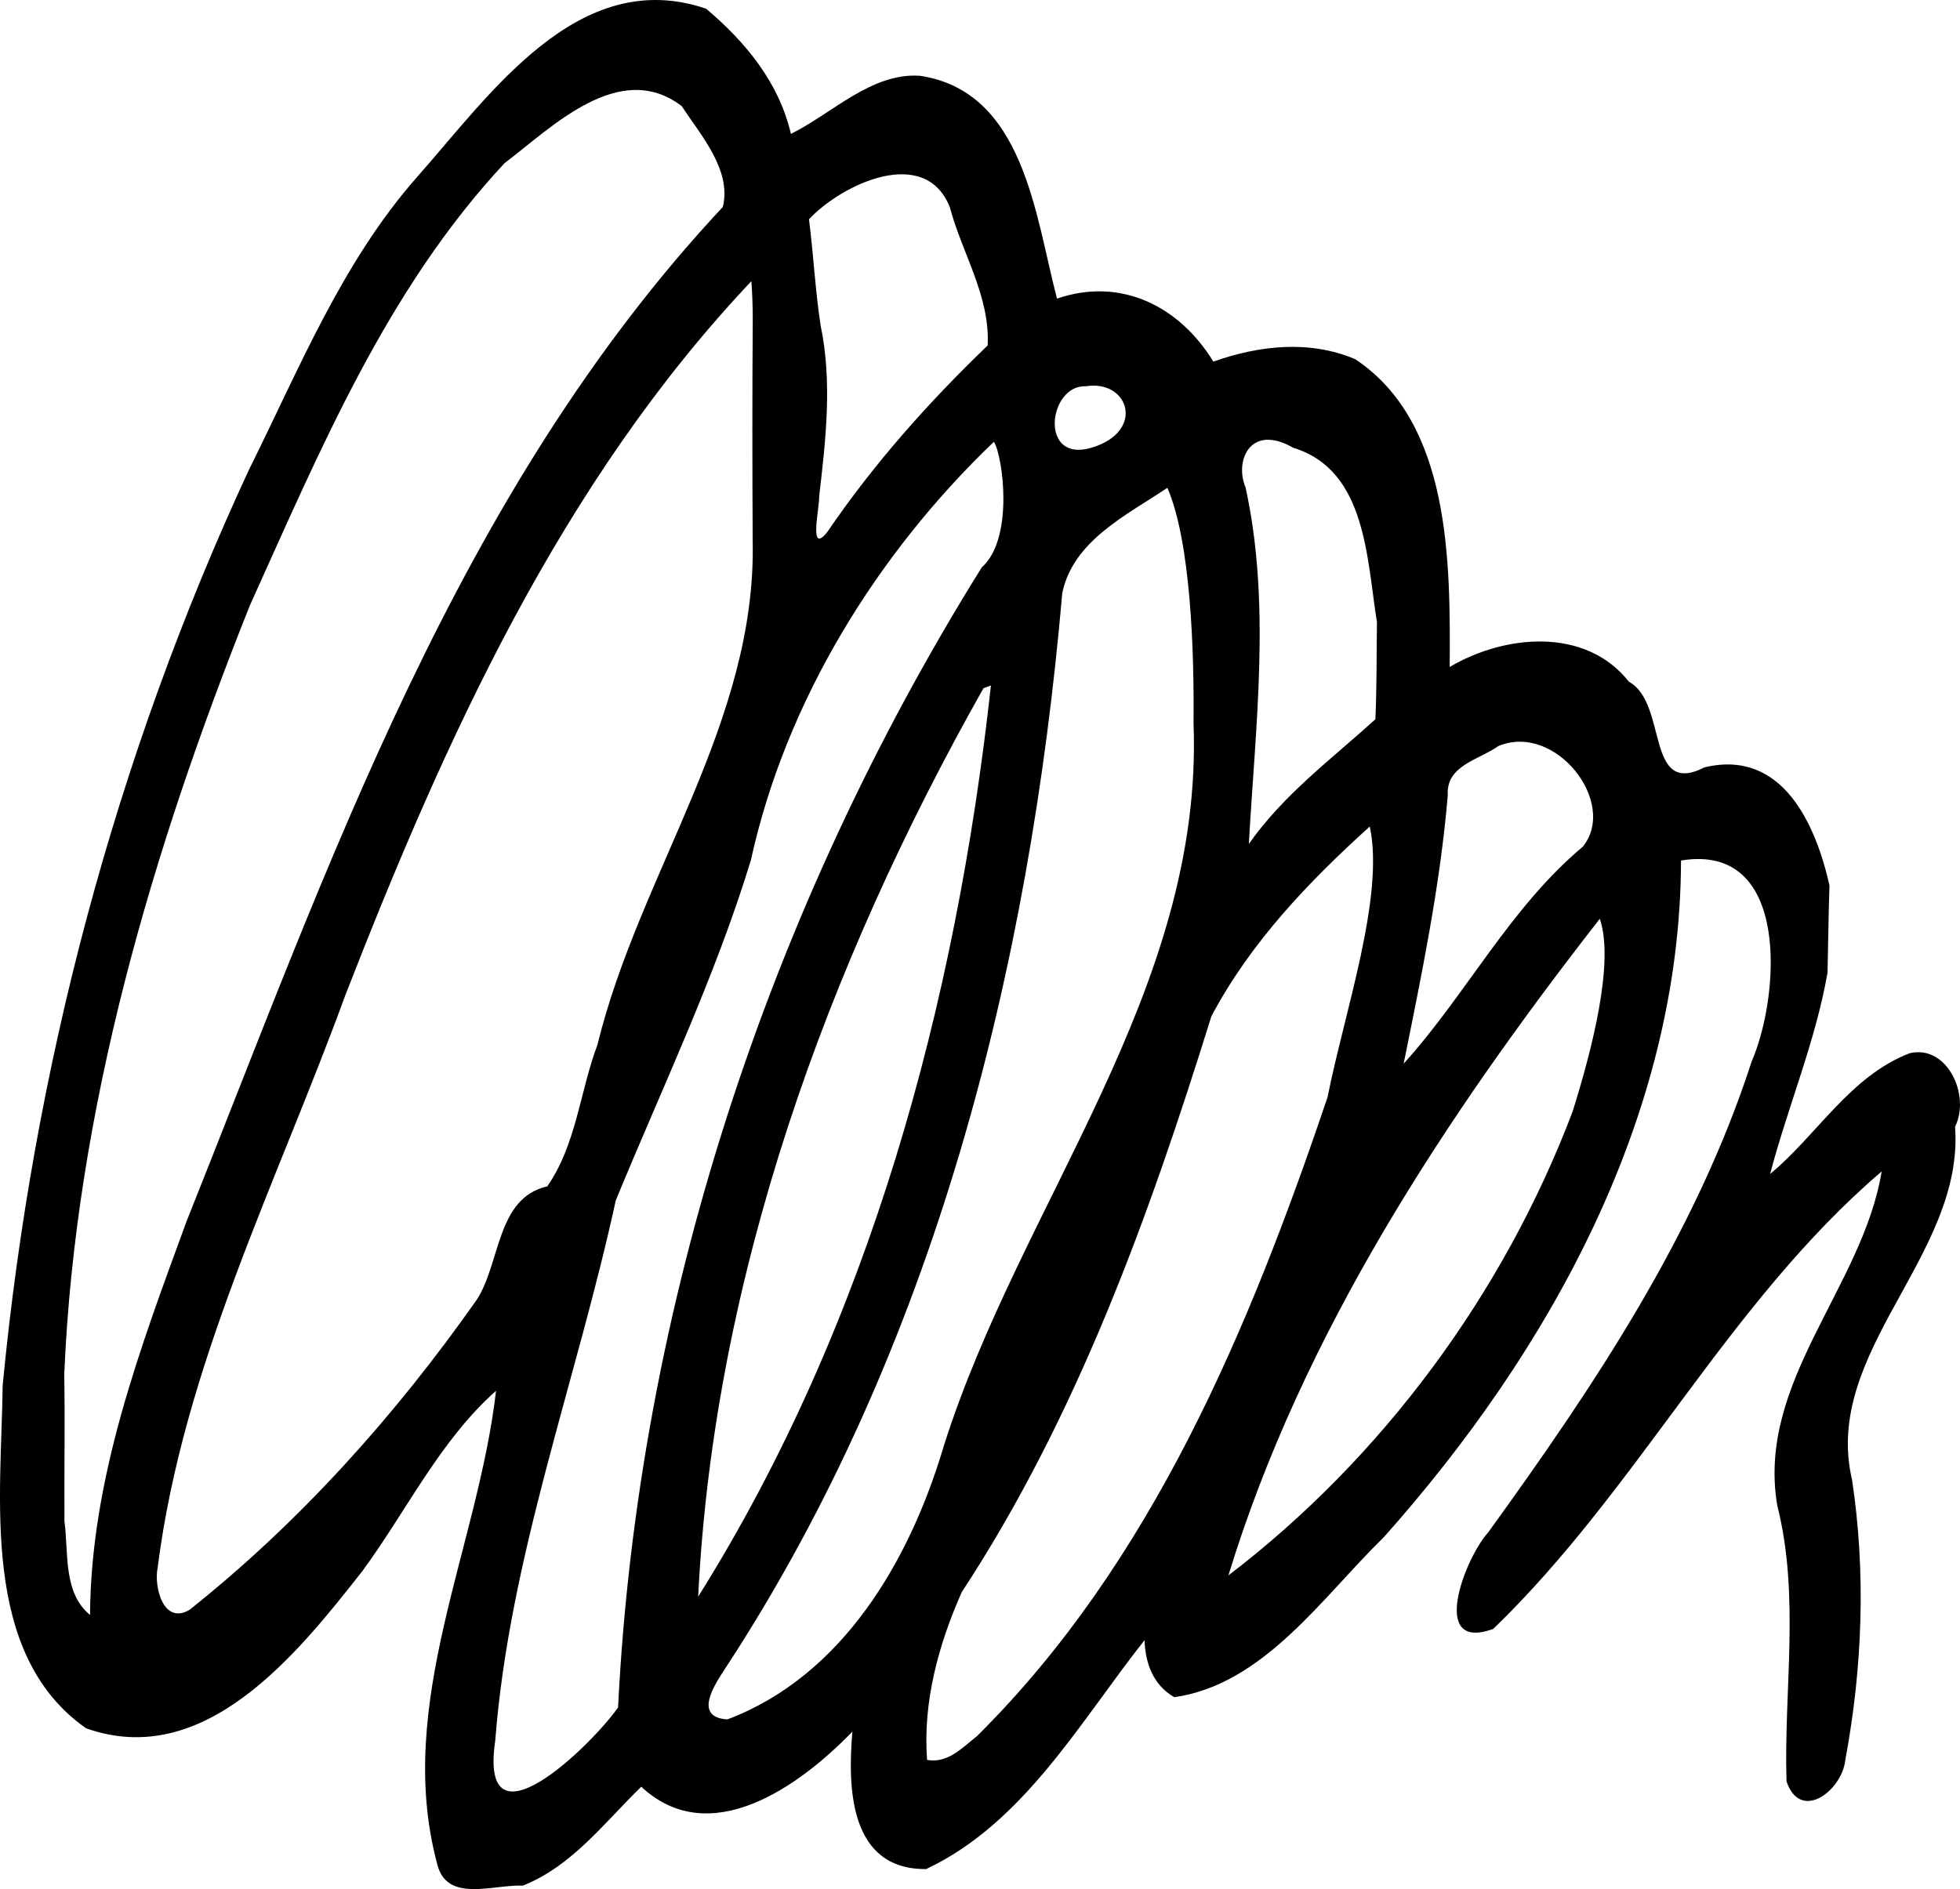 <svg width="417" height="402" viewBox="0 0 417 402" fill="none" xmlns="http://www.w3.org/2000/svg">
<path d="M415.951 239.762C419.27 233.165 414.331 222.236 406.289 224.129C393.542 229.067 386.631 241.518 376.598 249.832C380.365 235.507 386.241 221.689 388.818 206.993C388.954 200.807 389.032 194.542 389.228 188.414C386.319 175.494 379.252 159.315 362.64 163.296C349.991 169.756 354.91 149.635 346.555 145.068C337.322 133.377 320.163 135.017 308.432 141.926C308.549 119.95 308.802 90.051 288.325 76.428C278.545 72.291 267.848 73.52 258.146 76.955C250.982 65.226 238.528 58.864 224.883 63.547C220.237 45.885 217.895 19.44 195.7 16.122C185.373 15.459 177.116 24.105 168.273 28.496C165.736 17.567 158.63 8.94 150.236 1.856C123.103 -7.395 104.343 20.045 88.766 37.63C72.72 55.839 63.662 78.497 52.984 99.926C24.484 161.305 7.033 227.486 0.571 294.798C0.298 318.51 -4.348 351.903 18.316 367.79C43.556 376.748 63.252 351.962 77.092 334.338C86.482 321.575 93.548 306.605 105.534 295.969C101.708 329.342 83.925 362.579 92.982 396.537C94.934 405.046 104.773 401.026 111.254 401.26C121.756 397.103 128.627 387.794 136.435 380.222C151.037 393.864 170.128 380.104 181.352 368.492C180.298 380.651 180.786 397.884 197.047 397.747C217.836 387.95 229.763 366.404 243.506 349.034C243.682 353.952 245.341 358.617 249.85 361.173C268.922 358.422 281.317 339.881 294.416 327.117C329.69 287.538 357.526 237.381 357.643 183.125C381.146 179.202 378.628 212.243 372.674 225.885C360.766 262.713 339.138 294.954 316.65 326.063C311.672 331.508 303.922 351.688 317.704 346.634C348.468 316.93 367.716 277.175 400.335 249.286C396.294 273.935 373.67 294.076 378.12 320.365C383 339.627 379.487 359.651 380.092 379.09C383.079 387.911 391.98 380.963 392.605 374.484C396.255 354.948 397.016 334.612 394.03 314.9C387.627 287.538 417.942 267.241 415.951 239.762ZM308.022 169.229C307.612 162.867 314.62 161.735 318.777 158.768C330.9 153.674 344.291 170.81 336.756 180.178C321.276 193.117 311.848 211.775 298.632 226.354C302.458 207.442 306.401 188.511 308.022 169.229ZM275.168 95.301C290.707 100.043 290.765 118.857 292.952 132.382C292.854 139.232 292.932 146.2 292.62 153.069C283.269 161.54 273.021 169.151 265.701 179.592C267.087 154.494 270.444 128.518 264.998 103.732C262.578 97.955 266.091 90.051 275.168 95.301ZM230.974 82.205C240.168 80.702 243.755 91.752 232.34 95.242C220.925 98.732 223.048 81.854 230.974 82.205ZM202.083 44.09C204.66 53.887 210.672 62.981 210.126 73.52C197.496 85.66 185.92 98.677 176.062 113.139C171.943 118.408 174.383 108.064 174.286 105.586C175.691 93.603 177.097 81.229 174.598 69.305C173.446 61.772 173.075 54.199 172.119 46.666C178.971 39.288 196.754 30.74 202.083 44.09ZM19.155 343.667C13.377 338.964 14.607 330.337 13.709 323.682C13.65 313.222 13.845 302.839 13.67 292.436C16.051 236.131 32.351 180.939 53.18 128.791C68.113 95.808 82.304 61.557 107.349 34.722C117.422 27.071 131.828 12.473 145.063 22.602C149.006 28.691 155.722 36.146 153.789 44.031C97.199 104.63 69.909 184.315 39.691 259.903C29.813 286.874 19.331 314.549 19.155 343.667ZM101.376 276.667C84.159 301.16 63.877 323.838 40.355 342.555C34.772 345.912 32.702 337.695 33.542 333.597C38.988 290.758 58.841 251.881 73.481 211.755C94.661 157.363 119.335 102.717 159.86 59.839C160.055 62.552 160.153 65.284 160.153 68.036C160.036 83.63 160.055 99.243 160.133 114.876C161.07 153.655 136.045 185.76 127.104 222.353C123.356 232.306 122.634 243.567 116.426 252.467C105.553 254.945 106.51 268.939 101.376 276.667ZM131.496 363.359C125.66 371.654 101.825 394.683 105.358 370.483C108.364 331.333 122.693 293.725 131.008 255.453C140.886 231.448 152.169 207.911 159.762 183.027C167.18 149.166 186.623 117.784 211.453 94.013C213.366 97.018 215.787 114.603 208.896 120.711C163.588 193.351 135.713 277.955 131.496 363.359ZM148.538 339.783C151.876 271.749 175.925 205.471 209.228 146.473L210.828 145.868C203.371 213.629 185.003 281.566 148.538 339.783ZM154.765 365.896C147.386 365.448 152.013 358.519 154.355 354.967C198.765 287.089 219.066 206.291 225.996 126.254C228.26 115.071 239.738 109.606 248.367 103.81C253.344 115.305 254.086 138.705 253.93 153.889C256.116 210.702 217.153 255.863 200.756 307.835C193.592 331.996 179.342 356.607 154.765 365.896ZM207.842 369.468C204.718 371.927 201.654 375.303 197.242 374.523C196.305 362.227 199.682 349.932 204.621 338.808C229.178 301.355 244.501 258.751 257.717 216.303C265.955 200.651 278.506 187.555 291.429 175.884C294.611 190.756 286.061 215.288 282.45 233.458C265.896 282.483 245.165 332.465 207.842 369.468ZM334.589 236.522C319.929 275.262 294.103 310.235 261.348 335.256C277.062 283.849 307.534 237.615 340.367 195.518C343.53 204.827 338.65 223.563 334.589 236.522Z" fill="black"/>
</svg>
